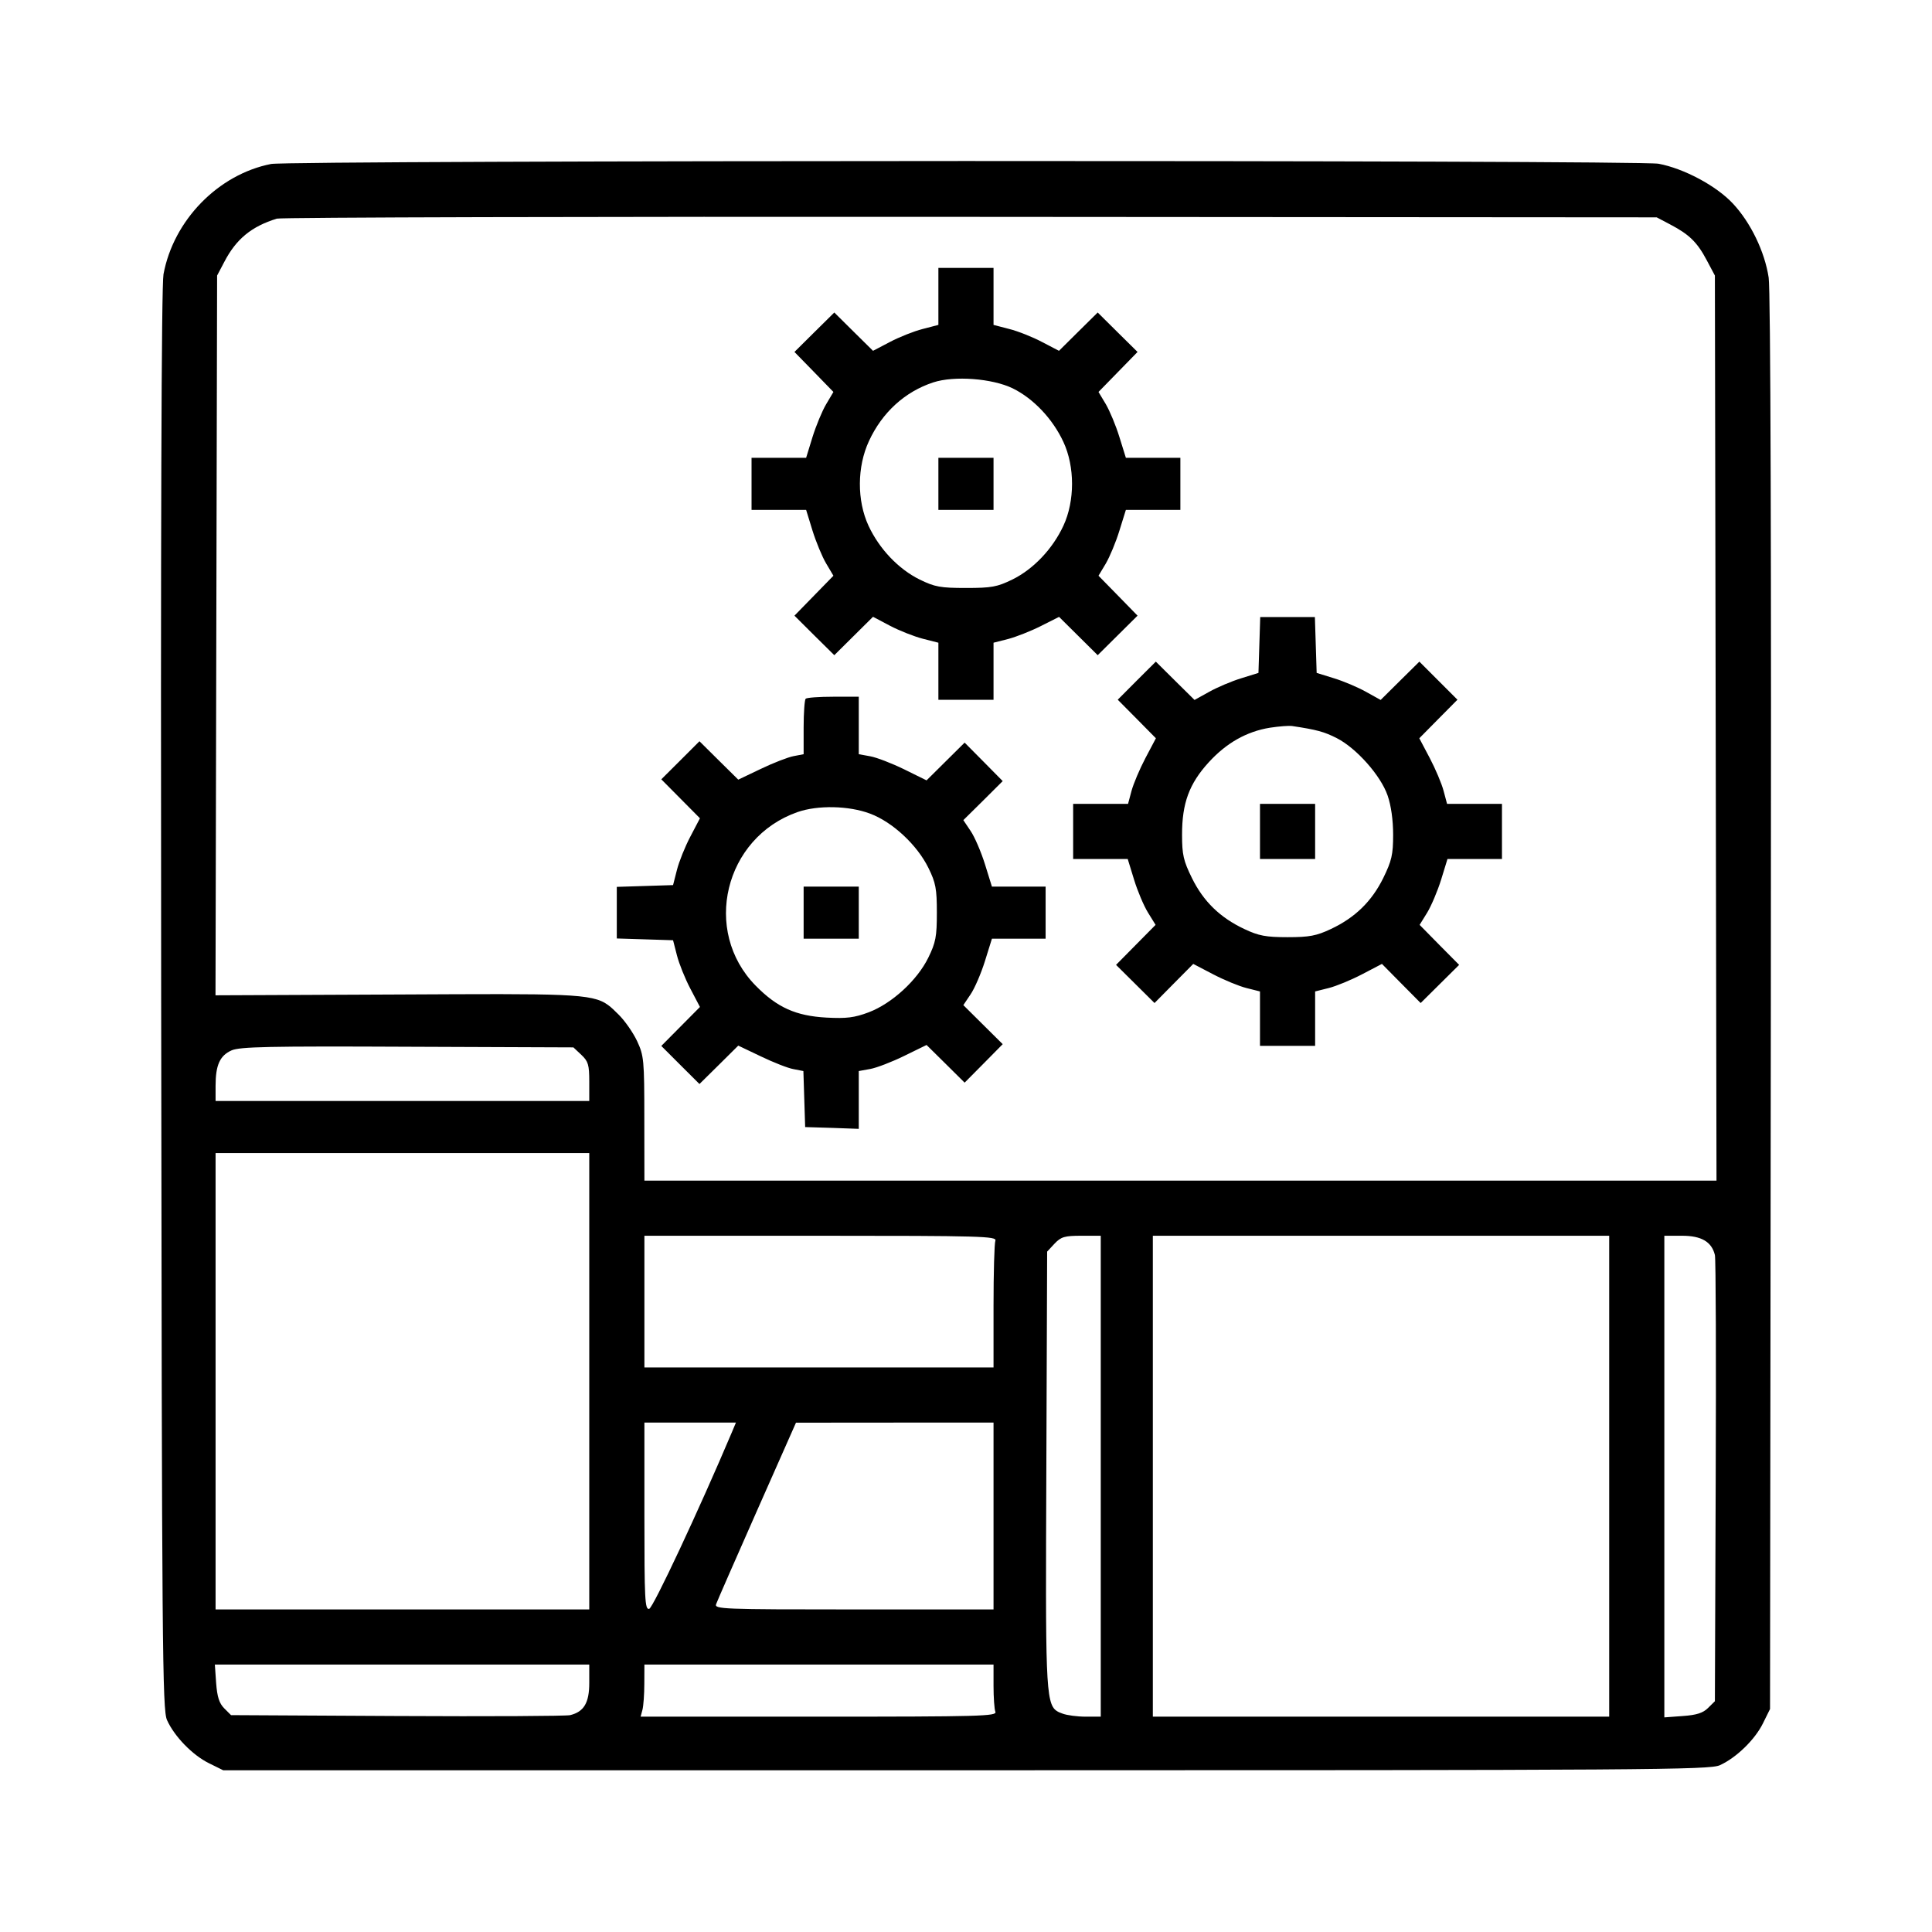 <svg width="24" height="24" viewBox="0 0 24 24" fill="none" xmlns="http://www.w3.org/2000/svg">
<path fill-rule="evenodd" clip-rule="evenodd" d="M2.031 3.407C2.155 2.736 2.711 2.166 3.367 2.037C3.609 1.99 20.347 1.987 20.603 2.034C20.918 2.093 21.321 2.308 21.527 2.529C21.747 2.764 21.922 3.126 21.971 3.448C21.995 3.601 22.005 6.914 21.998 12.46L21.988 21.23L21.9 21.408C21.8 21.611 21.569 21.835 21.365 21.928C21.238 21.986 20.499 21.991 12 21.991H2.773L2.595 21.903C2.392 21.803 2.167 21.572 2.075 21.368C2.017 21.241 2.011 20.519 2.002 12.423C1.995 6.579 2.005 3.545 2.031 3.407ZM2.787 3.252C2.935 2.968 3.125 2.813 3.439 2.716C3.491 2.7 7.369 2.69 12.057 2.694L20.58 2.7L20.751 2.79C20.985 2.913 21.084 3.01 21.202 3.233L21.303 3.423L21.313 9.045L21.323 14.666H14.664H8.005L8.004 13.896C8.004 13.166 7.999 13.115 7.914 12.932C7.864 12.826 7.76 12.677 7.682 12.601C7.634 12.554 7.597 12.516 7.554 12.485C7.355 12.338 7.042 12.344 4.951 12.354L2.677 12.364L2.687 7.894L2.697 3.423L2.787 3.252ZM11.657 4.036V3.682V3.328H12H12.342V3.682V4.036L12.538 4.087C12.646 4.114 12.829 4.187 12.944 4.248L13.155 4.358L13.395 4.12L13.636 3.882L13.883 4.127L14.131 4.372L13.889 4.62L13.646 4.869L13.737 5.021C13.786 5.105 13.863 5.289 13.906 5.43L13.986 5.687H14.324H14.663V6.01V6.334H14.324H13.986L13.906 6.591C13.863 6.732 13.786 6.916 13.737 7L13.646 7.152L13.889 7.4L14.131 7.648L13.883 7.894L13.636 8.139L13.396 7.901L13.156 7.663L12.93 7.777C12.805 7.84 12.622 7.912 12.523 7.938L12.342 7.984V8.338V8.693H12H11.657V8.338V7.984L11.461 7.934C11.354 7.906 11.171 7.834 11.055 7.773L10.845 7.662L10.604 7.901L10.364 8.139L10.116 7.894L9.869 7.648L10.111 7.4L10.353 7.152L10.263 7C10.213 6.916 10.137 6.732 10.093 6.591L10.014 6.334H9.675H9.336V6.01V5.687H9.675H10.014L10.093 5.43C10.137 5.289 10.213 5.105 10.263 5.021L10.353 4.869L10.111 4.62L9.869 4.372L10.116 4.127L10.364 3.882L10.604 4.12L10.845 4.358L11.055 4.248C11.171 4.187 11.354 4.114 11.461 4.087L11.657 4.036ZM10.795 5.478C10.959 5.123 11.242 4.865 11.594 4.75C11.854 4.665 12.327 4.701 12.58 4.824C12.838 4.951 13.077 5.203 13.21 5.49C13.353 5.797 13.353 6.223 13.21 6.531C13.076 6.819 12.838 7.07 12.576 7.199C12.387 7.291 12.318 7.304 12 7.304C11.682 7.304 11.612 7.291 11.424 7.199C11.162 7.07 10.923 6.819 10.789 6.531C10.644 6.218 10.646 5.798 10.795 5.478ZM11.657 6.334V6.01V5.687H12H12.342V6.01V6.334H12H11.657ZM15.633 8.359L15.644 8.012L15.655 7.665H15.995H16.334L16.345 8.012L16.356 8.359L16.572 8.426C16.69 8.462 16.869 8.538 16.969 8.594L17.151 8.695L17.391 8.457L17.632 8.219L17.868 8.455L18.105 8.692L17.868 8.931L17.631 9.171L17.761 9.417C17.832 9.552 17.91 9.736 17.933 9.825L17.976 9.986H18.317H18.658V10.329V10.671H18.32H17.981L17.902 10.928C17.858 11.069 17.78 11.253 17.729 11.337L17.635 11.489L17.88 11.738L18.126 11.986L17.887 12.223L17.648 12.46L17.407 12.217L17.167 11.974L16.92 12.103C16.784 12.174 16.598 12.251 16.505 12.274L16.337 12.316V12.654V12.992H15.995H15.652V12.654V12.316L15.485 12.274C15.392 12.251 15.206 12.174 15.07 12.103L14.823 11.974L14.582 12.217L14.342 12.46L14.103 12.223L13.864 11.986L14.109 11.738L14.355 11.489L14.261 11.337C14.209 11.253 14.131 11.069 14.088 10.928L14.009 10.671H13.67H13.331V10.329V9.986H13.672H14.013L14.056 9.825C14.08 9.736 14.158 9.552 14.229 9.417L14.359 9.171L14.122 8.931L13.885 8.692L14.121 8.455L14.358 8.219L14.598 8.457L14.839 8.695L15.021 8.594C15.121 8.538 15.3 8.462 15.418 8.426L15.633 8.359ZM9.983 9.037C9.983 8.855 9.995 8.694 10.008 8.68C10.022 8.666 10.177 8.655 10.351 8.655H10.668V9.012V9.369L10.811 9.395C10.889 9.409 11.079 9.482 11.232 9.557L11.51 9.694L11.747 9.459L11.983 9.225L12.22 9.464L12.456 9.703L12.212 9.946L11.967 10.188L12.057 10.322C12.107 10.395 12.187 10.581 12.235 10.734L12.322 11.014H12.655H12.989V11.337V11.661H12.655H12.322L12.235 11.94C12.187 12.093 12.107 12.279 12.057 12.352L11.967 12.486L12.212 12.729L12.456 12.971L12.22 13.21L11.983 13.449L11.747 13.215L11.51 12.981L11.232 13.117C11.079 13.192 10.889 13.265 10.811 13.279L10.668 13.305V13.664V14.023L10.335 14.011L10.002 14.001L9.991 13.653L9.98 13.305L9.857 13.281C9.788 13.269 9.606 13.197 9.452 13.123L9.171 12.989L8.93 13.228L8.689 13.466L8.452 13.23L8.215 12.993L8.455 12.751L8.695 12.509L8.576 12.282C8.51 12.157 8.435 11.97 8.409 11.867L8.361 11.68L8.012 11.669L7.662 11.658V11.337V11.017L8.012 11.006L8.361 10.995L8.409 10.807C8.435 10.704 8.51 10.517 8.576 10.392L8.695 10.165L8.455 9.923L8.215 9.681L8.452 9.445L8.689 9.208L8.93 9.447L9.171 9.685L9.452 9.551C9.606 9.477 9.789 9.406 9.858 9.393L9.983 9.369V9.037ZM15.015 9.47C15.235 9.229 15.486 9.087 15.775 9.04C15.886 9.023 16.01 9.013 16.052 9.019C16.358 9.065 16.449 9.09 16.605 9.169C16.849 9.293 17.151 9.633 17.237 9.881C17.281 10.007 17.306 10.189 17.306 10.37C17.306 10.617 17.288 10.693 17.183 10.908C17.039 11.199 16.832 11.4 16.532 11.541C16.354 11.625 16.265 11.642 15.995 11.642C15.725 11.642 15.636 11.625 15.458 11.541C15.158 11.4 14.95 11.199 14.807 10.908C14.701 10.693 14.684 10.617 14.684 10.37C14.683 9.978 14.773 9.735 15.015 9.47ZM15.652 10.671V10.329V9.986H15.995H16.337V10.329V10.671H15.995H15.652ZM9.387 12.244C8.719 11.565 8.998 10.406 9.907 10.088C10.159 10 10.545 10.008 10.808 10.107C11.087 10.211 11.393 10.496 11.533 10.781C11.624 10.966 11.638 11.04 11.638 11.337C11.638 11.635 11.624 11.708 11.532 11.896C11.394 12.178 11.079 12.466 10.792 12.575C10.614 12.642 10.516 12.654 10.268 12.641C9.886 12.62 9.654 12.516 9.387 12.244ZM9.983 11.661V11.337V11.014H10.326H10.668V11.337V11.661H10.326H9.983ZM2.678 13.489C2.678 13.231 2.731 13.113 2.877 13.048C2.981 13.003 3.342 12.995 5.062 13.003L7.123 13.011L7.222 13.104C7.307 13.184 7.32 13.227 7.32 13.436V13.677H4.999H2.678V13.489ZM2.678 19.993V17.159V14.324H4.999H7.32V17.159V19.993H4.999H2.678ZM8.005 16.987V16.169V15.351H10.197C12.18 15.351 12.386 15.357 12.365 15.412C12.352 15.445 12.342 15.813 12.342 16.23V16.987H10.173H8.005ZM13.008 15.548L13.1 15.449C13.181 15.364 13.224 15.351 13.433 15.351H13.674V18.338V21.325H13.486C13.383 21.325 13.254 21.308 13.199 21.287C13.171 21.277 13.147 21.268 13.127 21.254C12.985 21.163 12.988 20.849 12.998 18.264L13.008 15.548ZM14.321 21.325V18.338V15.351H17.155H19.99V18.338V21.325H17.155H14.321ZM20.675 21.334V18.343V15.351H20.896C21.136 15.351 21.263 15.426 21.303 15.59C21.315 15.637 21.319 16.903 21.313 18.404L21.303 21.133L21.218 21.217C21.156 21.279 21.076 21.305 20.905 21.317L20.675 21.334ZM8.064 19.986C8.011 19.997 8.005 19.869 8.005 18.835V17.672H8.573H9.142L9.09 17.796C8.686 18.751 8.112 19.977 8.064 19.986ZM8.896 19.927C8.909 19.89 9.138 19.368 9.404 18.766L9.888 17.673L11.115 17.672L12.342 17.672V18.833V19.993H10.607C8.97 19.993 8.873 19.989 8.896 19.927ZM2.786 21.222C2.723 21.159 2.698 21.079 2.685 20.908L2.669 20.678H4.994H7.32V20.906C7.32 21.153 7.254 21.264 7.083 21.306C7.035 21.318 6.068 21.323 4.933 21.317L2.87 21.306L2.786 21.222ZM7.981 21.239C7.993 21.192 8.004 21.047 8.004 20.916L8.005 20.678H10.173H12.342V20.941C12.342 21.086 12.352 21.232 12.365 21.265C12.386 21.319 12.178 21.325 10.173 21.325H7.958L7.981 21.239Z" fill="black"/>
</svg>
